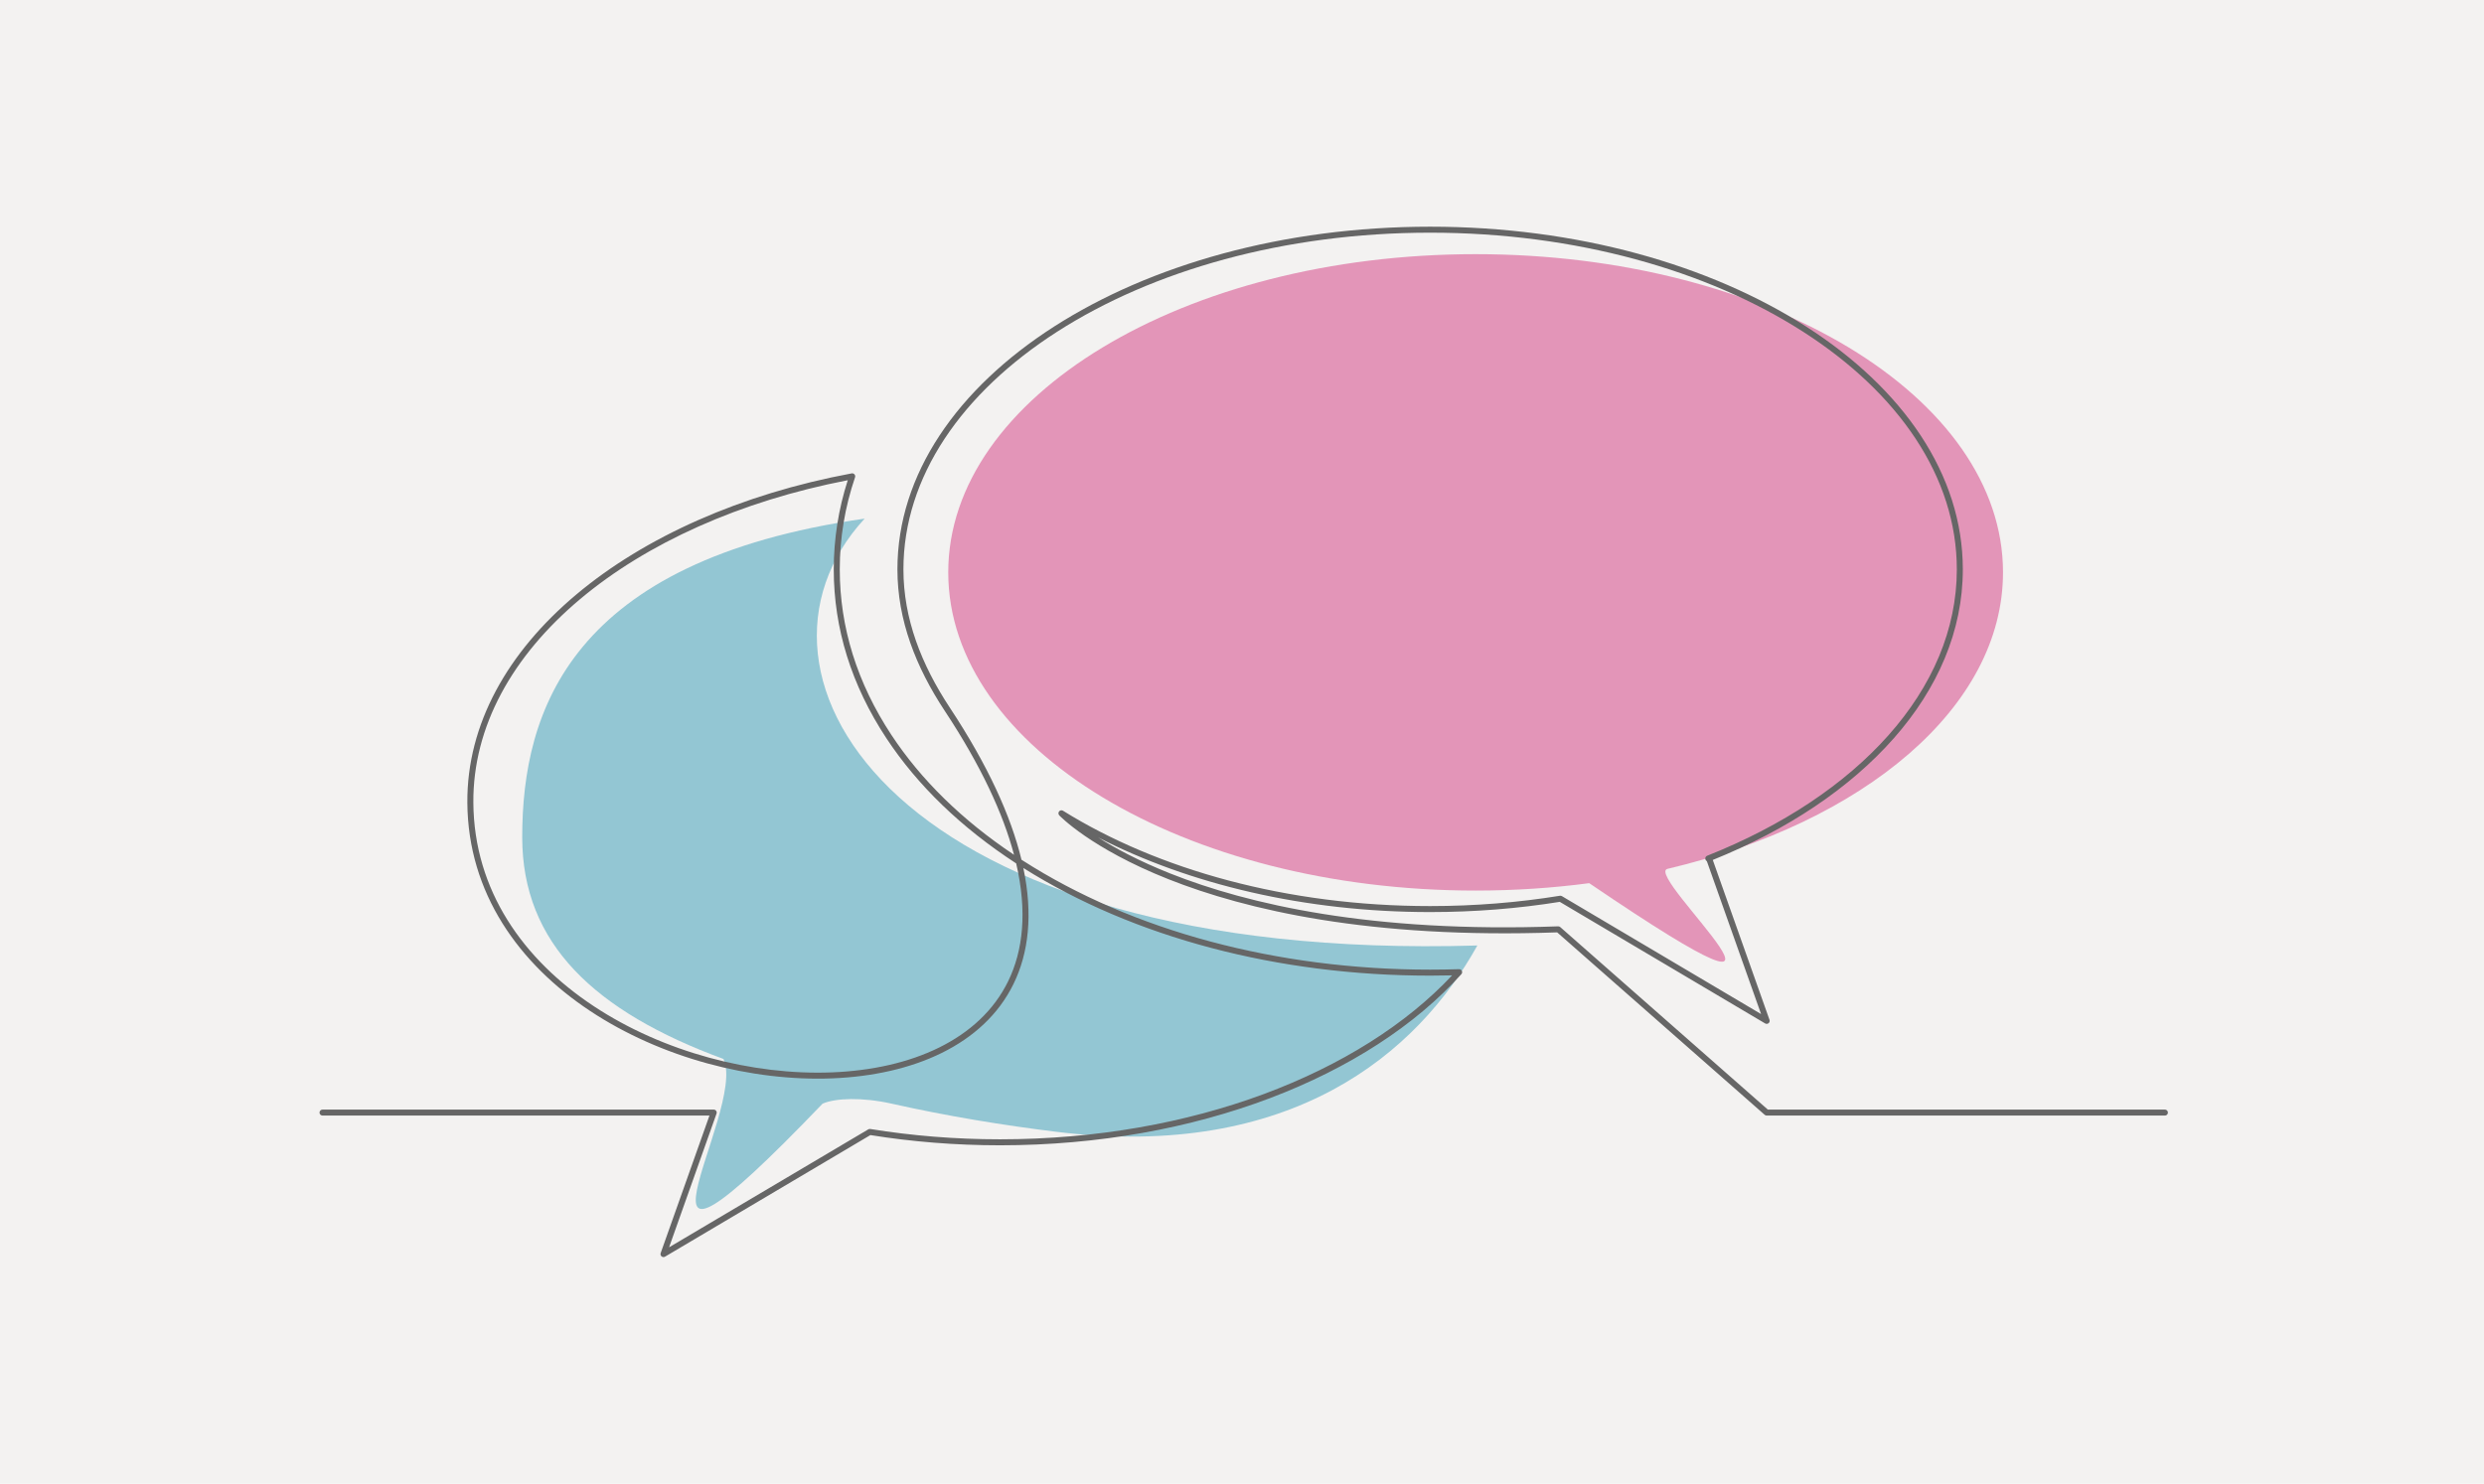 <svg width="723" height="432" viewBox="0 0 723 432" fill="none" xmlns="http://www.w3.org/2000/svg">
<rect width="723" height="432" fill="#F3F2F1"/>
<mask id="mask0_11_56" style="mask-type:alpha" maskUnits="userSpaceOnUse" x="0" y="0" width="723" height="432">
<rect width="723" height="432" fill="#F3F2F1"/>
</mask>
<g mask="url(#mask0_11_56)">
<path d="M583 166.644C583 205.92 542.504 239.488 485.338 252.967C478.005 254.697 540.519 310.099 462.565 257.133C451.915 258.544 440.852 259.288 429.5 259.288C344.724 259.288 276 217.81 276 166.644C276 115.478 344.724 74 429.5 74C514.276 74 583 115.478 583 166.644Z" fill="#D53880" fill-opacity="0.5"/>
<path d="M430 275.278C412.516 306.785 375.799 337.899 307.61 329.54C292.157 327.646 275.716 324.967 259.528 321.33C250.945 319.402 243.137 319.694 239.421 321.33C173.2 390.367 217.785 323.414 210.572 308.317C173.038 294.5 152 274.692 152 243.771C152 207.013 165.987 163.253 251.66 151C209.698 196.51 260.84 280.311 430 275.278Z" fill="#359BB7" fill-opacity="0.5"/>
<path fill-rule="evenodd" clip-rule="evenodd" d="M306.765 95.106C334.826 77.105 373.54 66 416.256 66C458.973 66 497.686 77.105 525.747 95.106C553.799 113.101 571.306 138.066 571.306 165.774C571.306 201.598 542.068 232.813 498.525 250.373L515.038 296.933C515.161 297.279 515.053 297.665 514.769 297.898C514.485 298.131 514.085 298.161 513.769 297.974L453.994 262.574C441.913 264.515 429.272 265.548 416.256 265.548C379.744 265.548 346.157 257.434 319.647 243.837C324.59 246.962 331.505 250.697 340.721 254.353C363.129 263.244 399.157 271.675 453.518 269.701C453.742 269.693 453.96 269.771 454.128 269.918L514.545 323.053H630.126C630.609 323.053 631 323.443 631 323.925C631 324.407 630.609 324.797 630.126 324.797H514.215C514.002 324.797 513.796 324.72 513.637 324.579L453.234 271.457C398.854 273.39 362.687 264.946 340.075 255.974C328.746 251.479 320.825 246.854 315.725 243.341C313.176 241.585 311.332 240.106 310.121 239.062C309.515 238.54 309.068 238.126 308.769 237.841C308.62 237.698 308.508 237.587 308.432 237.51C308.394 237.472 308.365 237.443 308.345 237.422L308.321 237.397L308.312 237.388C308.311 237.387 308.311 237.387 308.947 236.788L308.311 237.387C308.009 237.068 307.992 236.575 308.27 236.236C308.549 235.897 309.036 235.816 309.409 236.048C337.007 253.212 374.685 263.804 416.256 263.804C429.292 263.804 441.945 262.761 454.027 260.801C454.229 260.769 454.437 260.808 454.613 260.912L512.586 295.245L496.796 250.724C496.778 250.713 496.76 250.701 496.742 250.69C496.467 250.513 496.314 250.197 496.346 249.872C496.378 249.547 496.589 249.267 496.893 249.147C540.684 231.779 569.558 200.826 569.558 165.774C569.558 138.86 552.551 114.374 524.802 96.573C497.063 78.779 458.688 67.744 416.256 67.744C373.824 67.744 335.45 78.779 307.71 96.573C279.961 114.374 262.954 138.86 262.954 165.774C262.954 180.093 268.156 193.467 276.483 206.072C287.564 222.845 294.23 237.56 297.311 250.299C297.438 250.381 297.566 250.463 297.694 250.545C329.601 271.013 371.705 282.31 416.255 282.31C419.064 282.31 421.871 282.264 424.673 282.173C425.023 282.162 425.346 282.36 425.494 282.677C425.641 282.994 425.586 283.368 425.352 283.628C398.502 313.471 348.368 333.452 291.077 333.452C278.061 333.452 265.42 332.42 253.339 330.478L193.564 365.878C193.248 366.065 192.848 366.035 192.564 365.802C192.279 365.569 192.172 365.183 192.295 364.837L206.496 324.797H93.874C93.391 324.797 93 324.407 93 323.925C93 323.443 93.391 323.053 93.874 323.053H207.732C208.016 323.053 208.282 323.19 208.446 323.421C208.61 323.653 208.651 323.949 208.556 324.216L194.747 363.149L252.72 328.816C252.896 328.712 253.104 328.673 253.306 328.705C265.388 330.665 278.041 331.708 291.077 331.708C347.043 331.708 395.908 312.516 422.661 283.976C420.528 284.028 418.392 284.055 416.255 284.055C371.94 284.055 329.954 272.949 297.858 252.718C300.702 266.247 299.399 277.461 295 286.464C286.283 304.304 265.622 313.036 242.23 313.961C218.806 314.888 192.387 308.013 171.76 294.337C151.121 280.653 136.204 260.099 136.028 233.684C135.877 210.835 147.785 189.846 167.721 173.104C187.656 156.363 215.664 143.821 247.884 137.826C248.189 137.769 248.502 137.878 248.705 138.112C248.908 138.346 248.972 138.67 248.872 138.963C245.915 147.663 244.423 156.624 244.423 165.775C244.423 182.623 249.469 198.835 259.448 213.969C268.088 227.073 280.083 238.808 295.149 248.878C291.954 236.828 285.516 222.915 275.024 207.033C266.571 194.237 261.206 180.533 261.206 165.774C261.206 138.066 278.713 113.101 306.765 95.106ZM295.772 251.381C279.794 240.97 267.079 228.715 257.988 214.928C247.836 199.531 242.675 182.989 242.675 165.775C242.675 156.926 244.042 148.251 246.75 139.816C215.379 145.871 188.207 158.179 168.846 174.439C149.188 190.948 137.629 211.482 137.776 233.672C137.947 259.355 152.43 279.427 172.727 292.884C193.036 306.349 219.09 313.131 242.161 312.218C265.264 311.304 285.121 302.702 293.429 285.7C297.797 276.759 299.03 265.378 295.772 251.381Z" fill="#666666"/>
</g>
</svg>
